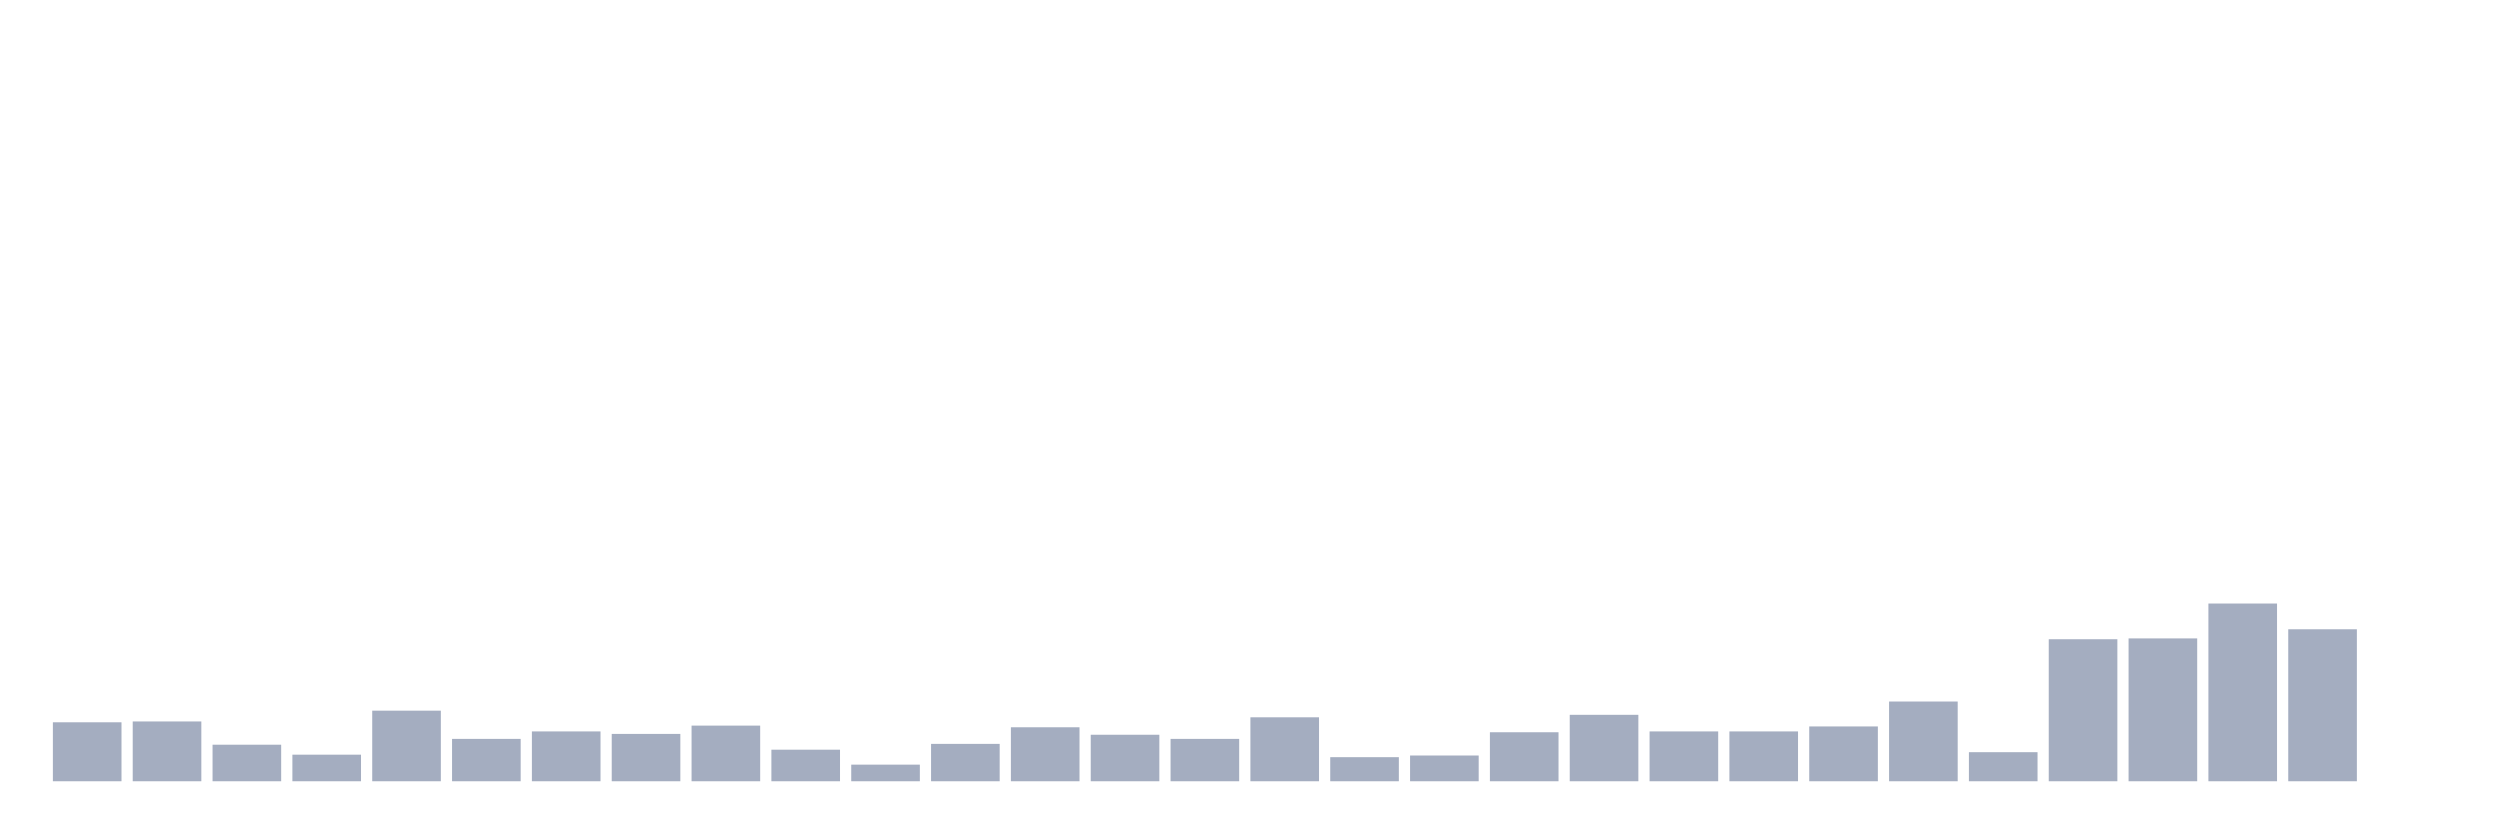 <svg xmlns="http://www.w3.org/2000/svg" viewBox="0 0 480 160"><g transform="translate(10,10)"><rect class="bar" x="0.153" width="13.175" y="128.679" height="11.321" fill="rgb(164,173,192)"></rect><rect class="bar" x="15.482" width="13.175" y="128.519" height="11.481" fill="rgb(164,173,192)"></rect><rect class="bar" x="30.81" width="13.175" y="132.984" height="7.016" fill="rgb(164,173,192)"></rect><rect class="bar" x="46.138" width="13.175" y="134.897" height="5.103" fill="rgb(164,173,192)"></rect><rect class="bar" x="61.466" width="13.175" y="126.446" height="13.554" fill="rgb(164,173,192)"></rect><rect class="bar" x="76.794" width="13.175" y="131.868" height="8.132" fill="rgb(164,173,192)"></rect><rect class="bar" x="92.123" width="13.175" y="130.433" height="9.567" fill="rgb(164,173,192)"></rect><rect class="bar" x="107.451" width="13.175" y="130.911" height="9.089" fill="rgb(164,173,192)"></rect><rect class="bar" x="122.779" width="13.175" y="129.317" height="10.683" fill="rgb(164,173,192)"></rect><rect class="bar" x="138.107" width="13.175" y="133.941" height="6.059" fill="rgb(164,173,192)"></rect><rect class="bar" x="153.436" width="13.175" y="136.811" height="3.189" fill="rgb(164,173,192)"></rect><rect class="bar" x="168.764" width="13.175" y="132.825" height="7.175" fill="rgb(164,173,192)"></rect><rect class="bar" x="184.092" width="13.175" y="129.636" height="10.364" fill="rgb(164,173,192)"></rect><rect class="bar" x="199.42" width="13.175" y="131.071" height="8.929" fill="rgb(164,173,192)"></rect><rect class="bar" x="214.748" width="13.175" y="131.868" height="8.132" fill="rgb(164,173,192)"></rect><rect class="bar" x="230.077" width="13.175" y="127.722" height="12.278" fill="rgb(164,173,192)"></rect><rect class="bar" x="245.405" width="13.175" y="135.376" height="4.624" fill="rgb(164,173,192)"></rect><rect class="bar" x="260.733" width="13.175" y="135.057" height="4.943" fill="rgb(164,173,192)"></rect><rect class="bar" x="276.061" width="13.175" y="130.592" height="9.408" fill="rgb(164,173,192)"></rect><rect class="bar" x="291.39" width="13.175" y="127.244" height="12.756" fill="rgb(164,173,192)"></rect><rect class="bar" x="306.718" width="13.175" y="130.433" height="9.567" fill="rgb(164,173,192)"></rect><rect class="bar" x="322.046" width="13.175" y="130.433" height="9.567" fill="rgb(164,173,192)"></rect><rect class="bar" x="337.374" width="13.175" y="129.476" height="10.524" fill="rgb(164,173,192)"></rect><rect class="bar" x="352.702" width="13.175" y="124.692" height="15.308" fill="rgb(164,173,192)"></rect><rect class="bar" x="368.031" width="13.175" y="134.419" height="5.581" fill="rgb(164,173,192)"></rect><rect class="bar" x="383.359" width="13.175" y="112.733" height="27.267" fill="rgb(164,173,192)"></rect><rect class="bar" x="398.687" width="13.175" y="112.574" height="27.426" fill="rgb(164,173,192)"></rect><rect class="bar" x="414.015" width="13.175" y="105.877" height="34.123" fill="rgb(164,173,192)"></rect><rect class="bar" x="429.344" width="13.175" y="110.82" height="29.18" fill="rgb(164,173,192)"></rect><rect class="bar" x="444.672" width="13.175" y="140" height="0" fill="rgb(164,173,192)"></rect></g></svg>